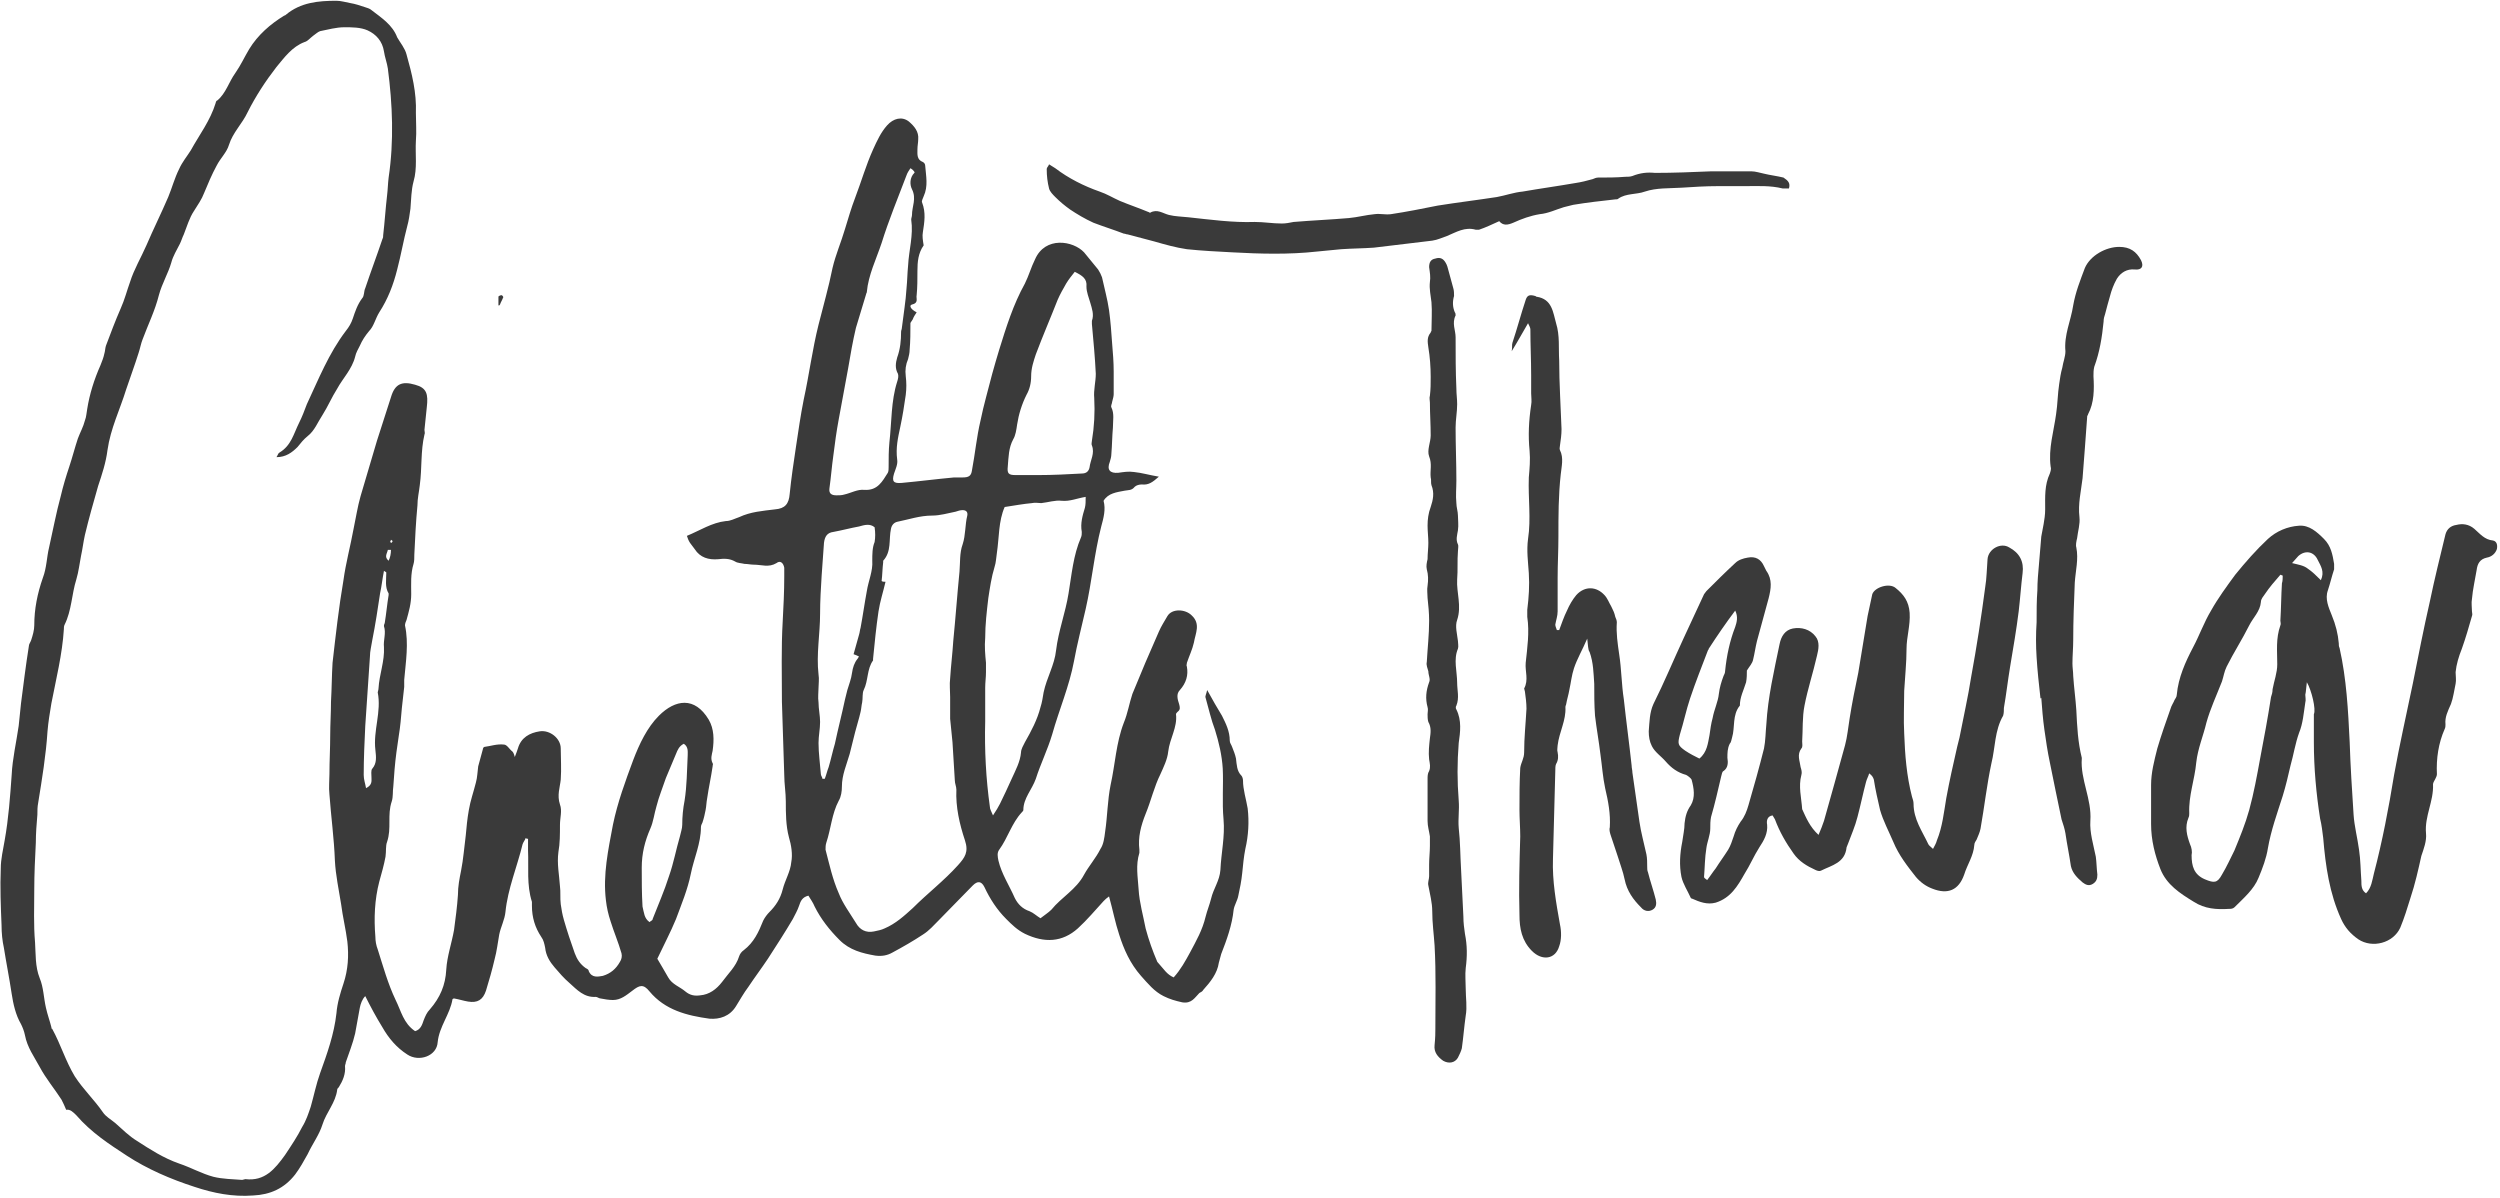 <?xml version="1.0" encoding="utf-8"?>
<!-- Generator: Adobe Illustrator 25.4.1, SVG Export Plug-In . SVG Version: 6.00 Build 0)  -->
<svg version="1.1" id="Lag_1" xmlns="http://www.w3.org/2000/svg" xmlns:xlink="http://www.w3.org/1999/xlink" x="0px" y="0px"
	 viewBox="0 0 321 153.8" style="enable-background:new 0 0 321 153.8;" xml:space="preserve">
<style type="text/css">
	.st0{fill:#3A3A3A;}
</style>
<g>
	<path class="st0" d="M150.7,125.5c0.9-1,1.5-2.1,2.1-3.2c0.8-1.5,1.6-2.9,2-4.6c0.2-0.8,0.5-1.5,0.7-2.3c0.3-1.3,1.1-2.3,1.2-3.7
		c0.1-2.2,0.6-4.3,0.4-6.5c-0.2-2.2,0-4.4-0.1-6.5c-0.1-1.7-0.5-3.4-1-5c-0.5-1.3-0.8-2.7-1.2-4.1c-0.1-0.2,0.1-0.5,0.2-1
		c0.7,1.3,1.3,2.3,1.9,3.3c0.5,1,1,2,1,3.2c0,0.3,0.2,0.5,0.3,0.8c0.2,0.5,0.4,1,0.5,1.5c0.1,0.8,0.1,1.6,0.7,2.2
		c0.1,0.1,0.2,0.4,0.2,0.6c0,1.2,0.4,2.4,0.6,3.6c0.2,1.7,0.1,3.5-0.3,5.2c-0.2,1-0.3,2.1-0.4,3.1c-0.1,1-0.3,2-0.5,2.9
		c-0.1,0.6-0.5,1.2-0.6,1.8c-0.2,2-0.9,3.9-1.6,5.7c-0.1,0.4-0.2,0.7-0.3,1.1c-0.2,1.4-1.1,2.5-2,3.5c-0.1,0.2-0.3,0.3-0.5,0.4
		c-0.6,0.6-1,1.4-2.2,1.2c-0.9-0.2-1.6-0.4-2.4-0.8c-1.2-0.6-2-1.6-2.9-2.6c-1.4-1.6-2.2-3.4-2.8-5.3c-0.5-1.5-0.8-3.1-1.3-4.9
		c-0.3,0.2-0.5,0.4-0.7,0.6c-1.1,1.2-2.1,2.4-3.3,3.5c-2,1.8-4.3,1.9-6.8,0.7c-1-0.5-1.7-1.2-2.4-1.9c-1.2-1.2-2.1-2.6-2.8-4.1
		c-0.4-0.8-0.9-0.8-1.5-0.2c-1.5,1.5-2.9,3-4.4,4.5c-0.6,0.6-1.2,1.3-2,1.8c-1.2,0.8-2.6,1.6-3.9,2.3c-0.7,0.4-1.4,0.5-2.2,0.4
		c-1.7-0.3-3.3-0.7-4.6-2c-1.3-1.3-2.4-2.7-3.2-4.3c-0.2-0.5-0.5-0.9-0.8-1.4c-0.8,0.2-1,0.7-1.2,1.3c-0.2,0.6-0.5,1.1-0.8,1.7
		c-1,1.7-2.1,3.4-3.2,5.1c-0.8,1.2-1.7,2.4-2.5,3.6c-0.6,0.8-1.1,1.7-1.6,2.5c-0.8,1.3-2.1,1.7-3.4,1.6c-2.9-0.4-5.7-1.1-7.7-3.5
		c-0.8-1-1.3-0.8-2.2-0.1c-0.8,0.6-1.5,1.2-2.5,1.2c-0.5,0-1.1-0.1-1.6-0.2c-0.2,0-0.4-0.2-0.6-0.2c-1.5,0.1-2.4-0.9-3.4-1.8
		c-0.7-0.6-1.3-1.3-1.9-2c-0.6-0.7-1.1-1.5-1.2-2.5c-0.1-0.5-0.2-1-0.5-1.4c-0.8-1.2-1.2-2.5-1.2-4c0-0.2,0-0.3,0-0.5
		c-0.7-2.2-0.4-4.4-0.5-6.6c0-0.5,0-1,0-1.5c-0.1,0-0.2,0-0.3-0.1c-0.1,0.3-0.3,0.5-0.4,0.8c-0.7,2.9-1.9,5.7-2.2,8.7
		c-0.1,1-0.6,1.9-0.8,2.9c-0.2,1.1-0.3,2.1-0.6,3.2c-0.3,1.3-0.7,2.7-1.1,4c-0.4,1.2-1.1,1.6-2.3,1.4c-0.6-0.1-1.2-0.3-1.8-0.4
		c-0.1,0-0.2,0.1-0.2,0.1c-0.3,1.9-1.7,3.5-1.9,5.5c-0.1,1.8-2.4,2.6-3.9,1.6c-1.4-0.9-2.4-2.1-3.2-3.5c-0.8-1.3-1.5-2.6-2.2-4
		c-0.4,0.4-0.6,1-0.7,1.5c-0.2,1.1-0.4,2.2-0.6,3.3c-0.3,1.3-0.8,2.5-1.2,3.7c0,0.2-0.1,0.3-0.1,0.5c0.1,1-0.3,1.9-0.8,2.7
		c-0.1,0.1-0.2,0.2-0.2,0.3c-0.2,1.7-1.4,2.9-1.9,4.5c-0.4,1.3-1.3,2.5-1.9,3.8c-0.5,0.9-1,1.8-1.6,2.6c-1.4,1.8-3.2,2.6-5.4,2.7
		c-2.6,0.2-5.1-0.3-7.5-1.1c-3.1-1-6.1-2.3-8.7-4c-2.3-1.5-4.6-3-6.5-5.2c-0.4-0.4-0.8-0.8-1.3-0.7c-0.2-0.5-0.4-0.9-0.6-1.3
		c-0.9-1.4-2-2.7-2.8-4.2c-0.7-1.3-1.6-2.5-1.9-4.1c-0.1-0.5-0.3-1-0.5-1.4c-0.7-1.2-1-2.6-1.2-3.9c-0.3-2-0.7-4-1-5.9
		c-0.2-0.9-0.3-1.9-0.3-2.9c-0.1-2.4-0.2-4.9-0.1-7.3c0-1.2,0.3-2.4,0.5-3.6c0.5-2.8,0.7-5.6,0.9-8.4c0.1-2.1,0.6-4.2,0.9-6.3
		c0.1-1,0.2-1.9,0.3-2.9C3,88,3.3,85.5,3.7,83c0-0.3,0.2-0.5,0.3-0.8c0.2-0.6,0.4-1.3,0.4-1.9c0-2.1,0.4-4.1,1.1-6.1
		C6,72.9,6,71.5,6.3,70.3c0.5-2.2,0.9-4.4,1.5-6.6c0.3-1.3,0.7-2.6,1.1-3.8c0.4-1.2,0.7-2.4,1.1-3.6c0.3-0.8,0.7-1.5,0.9-2.3
		c0.2-0.5,0.2-1,0.3-1.5c0.3-1.9,0.9-3.8,1.7-5.6c0.2-0.5,0.4-1,0.5-1.5c0.1-0.3,0.1-0.7,0.2-1c0.6-1.6,1.2-3.2,1.9-4.8
		c0.5-1.1,0.8-2.3,1.2-3.4c0.5-1.6,1.4-3.1,2.1-4.7c0.9-2.1,1.9-4.1,2.8-6.2c0.5-1.2,0.8-2.4,1.4-3.6c0.4-0.9,1-1.6,1.5-2.4
		c1.1-2,2.5-3.8,3.2-6.1c0-0.1,0.1-0.3,0.2-0.3c1.1-0.9,1.5-2.4,2.3-3.5c0.7-1,1.2-2.1,1.8-3.1c1.1-1.8,2.7-3.2,4.5-4.3
		c0.1,0,0.2-0.1,0.2-0.1c1.9-1.6,4.2-1.8,6.5-1.8c0.6,0,1.2,0.2,1.8,0.3c0.6,0.1,1.2,0.3,1.8,0.5c0.3,0.1,0.7,0.2,0.9,0.4
		c1.3,1,2.7,1.9,3.3,3.5C51.4,5.5,52,6.2,52.2,7c0.7,2.5,1.3,4.9,1.2,7.5c0,1.2,0.1,2.4,0,3.6c-0.1,1.7,0.2,3.5-0.3,5.2
		c-0.3,1.1-0.3,2.3-0.4,3.5c-0.1,0.7-0.2,1.5-0.4,2.2c-0.5,1.9-0.8,3.7-1.3,5.6c-0.5,2-1.2,3.8-2.3,5.5c-0.5,0.8-0.7,1.8-1.3,2.4
		c-0.5,0.6-0.9,1.2-1.2,1.9c-0.2,0.4-0.5,0.9-0.6,1.4c-0.4,1.6-1.6,2.8-2.3,4.1c-0.7,1.1-1.2,2.3-1.9,3.4c-0.6,0.9-1,2-1.9,2.7
		c-0.5,0.4-0.9,0.9-1.3,1.4c-0.7,0.7-1.5,1.3-2.7,1.3c0.2-0.3,0.2-0.5,0.4-0.6c1.5-0.9,1.8-2.4,2.5-3.8c0.4-0.8,0.7-1.6,1-2.4
		c1.5-3.2,2.8-6.5,5-9.4c0.4-0.5,0.7-1,0.9-1.6c0.3-0.9,0.6-1.8,1.2-2.6c0.3-0.3,0.2-0.9,0.4-1.3c0.7-2.1,1.5-4.2,2.2-6.3
		c0.1-0.2,0.1-0.3,0.1-0.5c0.2-1.7,0.3-3.4,0.5-5.1c0.1-0.8,0.1-1.5,0.2-2.3c0.7-4.7,0.5-9.4-0.1-14c-0.1-0.7-0.4-1.5-0.5-2.2
		c-0.2-1.3-1-2.2-2.1-2.7c-0.9-0.4-2-0.4-3-0.4c-1,0-2.1,0.3-3.1,0.5c-0.3,0.1-0.6,0.4-0.9,0.6c-0.4,0.3-0.7,0.7-1.1,0.8
		c-1.6,0.6-2.6,2-3.6,3.2c-1.4,1.8-2.7,3.8-3.7,5.8c-0.7,1.5-1.9,2.6-2.4,4.2c-0.3,1-1.1,1.7-1.6,2.7c-0.6,1.1-1.1,2.3-1.6,3.5
		c-0.3,0.8-0.8,1.5-1.3,2.3c-0.6,0.9-0.9,2-1.3,3c-0.2,0.4-0.3,0.8-0.5,1.2c-0.4,0.8-0.9,1.6-1.1,2.4c-0.4,1.4-1.2,2.7-1.6,4.2
		c-0.5,2-1.4,3.8-2.1,5.7c-0.2,0.5-0.3,1.1-0.5,1.7c-0.5,1.6-1.1,3.2-1.6,4.7c-0.8,2.6-2,5-2.4,7.8c-0.2,1.6-0.7,3.1-1.2,4.6
		c-0.6,2.1-1.2,4.2-1.7,6.3c-0.2,0.9-0.3,1.8-0.5,2.7c-0.2,1-0.3,2-0.6,3c-0.6,1.9-0.6,4-1.5,5.8c-0.1,0.2-0.1,0.4-0.1,0.6
		c-0.2,3.2-1,6.4-1.6,9.5c-0.2,1.2-0.4,2.4-0.5,3.6c-0.2,3.1-0.7,6.1-1.2,9.2c-0.1,0.5-0.1,1-0.1,1.5c-0.1,1.2-0.2,2.4-0.2,3.6
		c-0.1,2-0.2,4-0.2,6c0,2.3-0.1,4.5,0.1,6.8c0.1,1.5,0,3.1,0.6,4.6c0.5,1.2,0.5,2.5,0.8,3.8c0.2,0.9,0.5,1.7,0.7,2.5
		c0,0.1,0,0.2,0.1,0.2c1.1,2,1.7,4.1,2.9,6.1c1.1,1.7,2.5,3,3.6,4.6c0.4,0.6,1,0.9,1.6,1.4c0.9,0.8,1.8,1.7,2.8,2.3
		c1.7,1.1,3.4,2.2,5.4,2.9c1.5,0.5,2.9,1.3,4.4,1.7c1.2,0.3,2.5,0.3,3.7,0.4c0.1,0,0.3-0.1,0.4-0.1c2.5,0.3,3.8-1.3,5.1-3.1
		c0.8-1.2,1.6-2.4,2.2-3.6c0.5-0.8,0.8-1.7,1.1-2.6c0.4-1.4,0.7-2.9,1.2-4.3c0.9-2.5,1.8-5,2.1-7.7c0.1-1.3,0.5-2.6,0.9-3.8
		c0.6-1.8,0.7-3.6,0.5-5.4c-0.2-1.6-0.6-3.2-0.8-4.8c-0.3-1.9-0.7-3.7-0.8-5.6c-0.1-2.8-0.5-5.7-0.7-8.5c-0.1-0.9,0-1.8,0-2.6
		c0-1.7,0.1-3.3,0.1-5c0-1.4,0.1-2.8,0.1-4.3c0.1-1.7,0.1-3.4,0.2-5c0.4-3.5,0.8-7.1,1.4-10.6c0.3-2.2,0.9-4.4,1.3-6.6
		c0.3-1.4,0.5-2.8,0.9-4.2c0.7-2.4,1.4-4.7,2.1-7.1c0.6-1.9,1.2-3.7,1.8-5.6c0.5-1.7,1.4-2.1,3.1-1.6c1.5,0.4,1.7,1.2,1.5,2.9
		c-0.1,1-0.2,2-0.3,2.9c0,0.2,0.1,0.4,0,0.6c-0.5,2.1-0.3,4.3-0.6,6.5c-0.1,0.9-0.3,1.7-0.3,2.6c-0.2,2.1-0.3,4.2-0.4,6.3
		c0,0.4,0,0.9-0.1,1.2c-0.4,1.3-0.3,2.6-0.3,3.9c0,1.2-0.3,2.2-0.6,3.3c-0.1,0.2-0.2,0.5-0.2,0.7c0.5,2.3,0.1,4.7-0.1,7
		c0,0.3,0,0.6,0,0.9c-0.1,0.9-0.2,1.8-0.3,2.7c-0.1,1.2-0.2,2.4-0.4,3.6c-0.1,0.7-0.2,1.4-0.3,2.1c-0.2,1.5-0.3,2.9-0.4,4.4
		c-0.1,0.6,0,1.3-0.2,1.9c-0.3,0.9-0.3,1.7-0.3,2.6c0,0.9,0,1.7-0.3,2.6c-0.2,0.5-0.1,1.2-0.2,1.9c-0.2,1.1-0.5,2.1-0.8,3.2
		c-0.6,2.3-0.7,4.7-0.5,7.1c0,0.5,0.1,1.1,0.3,1.6c0.7,2.2,1.3,4.4,2.3,6.5c0.7,1.4,1,3,2.5,4c0.7-0.2,0.9-0.8,1.1-1.4
		c0.2-0.5,0.4-1,0.8-1.4c1.3-1.5,2-3.1,2.1-5.1c0.1-1.7,0.7-3.4,1-5.1c0.2-1.5,0.4-3,0.5-4.5c0-1.1,0.2-2.1,0.4-3.1
		c0.3-1.5,0.4-3,0.6-4.5c0.1-1.1,0.2-2.2,0.4-3.3c0.2-1.2,0.6-2.3,0.9-3.5c0.2-0.7,0.2-1.4,0.3-2.1c0.2-0.7,0.4-1.5,0.6-2.2
		c0-0.1,0.1-0.3,0.2-0.3c0.8-0.1,1.6-0.4,2.5-0.3c0.4,0,0.7,0.6,1.1,0.9c0.1,0.1,0.2,0.3,0.3,0.7c0.2-0.5,0.3-0.8,0.4-1.1
		c0.4-1.4,1.5-2,2.8-2.2c1.3-0.2,2.7,0.9,2.7,2.2c0,1.3,0.1,2.6,0,4c-0.1,1-0.5,2-0.1,3.2c0.3,0.8,0,1.7,0,2.6c0,1.2,0,2.4-0.2,3.5
		c-0.2,1.5,0.1,2.9,0.2,4.4c0.1,0.7,0,1.5,0.1,2.3c0.1,0.7,0.2,1.3,0.4,2c0.4,1.4,0.9,2.9,1.4,4.3c0.3,0.8,0.7,1.4,1.4,1.9
		c0.2,0.1,0.4,0.2,0.4,0.4c0.4,0.9,1.2,0.7,1.8,0.6c1-0.3,1.7-0.9,2.2-1.8c0.2-0.3,0.3-0.7,0.2-1.1c-0.4-1.4-1-2.8-1.4-4.1
		c-0.3-0.9-0.5-1.8-0.6-2.7c-0.4-3.3,0.3-6.5,0.9-9.7c0.6-2.9,1.6-5.6,2.6-8.3c0.8-2.1,1.8-4.2,3.3-5.7c2.1-2.1,4.6-2.5,6.4,0.5
		c0.7,1.2,0.7,2.6,0.5,4c-0.1,0.5-0.3,1,0,1.6c0.1,0.1,0,0.2,0,0.4c-0.2,1.4-0.5,2.7-0.7,4.1c-0.1,0.5-0.1,1-0.2,1.5
		c-0.1,0.5-0.2,1-0.4,1.6c-0.1,0.2-0.2,0.4-0.2,0.6c0,2.1-0.9,4-1.3,6c-0.4,2-1.2,3.9-1.9,5.8c-0.7,1.7-1.6,3.4-2.4,5.1
		c0.4,0.7,0.9,1.5,1.4,2.4c0.5,0.9,1.5,1.2,2.2,1.8c0.6,0.5,1.2,0.6,1.9,0.5c1.2-0.1,2.1-0.8,2.8-1.7c0.8-1.1,1.8-2,2.2-3.3
		c0.1-0.3,0.3-0.6,0.6-0.8c1.3-1,1.9-2.3,2.5-3.8c0.2-0.4,0.5-0.8,0.8-1.1c0.8-0.8,1.4-1.7,1.7-2.9c0.3-1.2,1-2.3,1.1-3.5
		c0.2-1,0-2.2-0.3-3.2c-0.4-1.5-0.4-3.1-0.4-4.6c0-1.1-0.2-2.3-0.2-3.4c-0.1-3.1-0.2-6.3-0.3-9.4c0-3.4-0.1-6.9,0.1-10.3
		c0.1-1.9,0.2-3.8,0.2-5.8c0-0.4,0-0.8,0-1.1c-0.1-0.6-0.5-1-1-0.6c-1,0.6-1.9,0.2-2.9,0.2c-0.4,0-0.8-0.1-1.2-0.1
		c-0.4-0.1-0.9-0.1-1.2-0.3c-0.7-0.4-1.4-0.4-2.2-0.3c-1.2,0.1-2.3-0.2-3-1.3c-0.2-0.3-0.4-0.5-0.6-0.8c-0.2-0.3-0.3-0.6-0.4-0.9
		c1.7-0.7,3.2-1.7,5-1.9c0.6,0,1.1-0.3,1.7-0.5c1.5-0.7,3-0.8,4.6-1c1.3-0.1,1.8-0.7,1.9-2c0.2-2,0.5-4,0.8-6c0.3-2,0.6-4.1,1-6.1
		c0.7-3.2,1.1-6.4,1.9-9.6c0.6-2.4,1.3-4.8,1.8-7.3c0.4-1.7,1.1-3.3,1.6-5c0.4-1.3,0.8-2.7,1.3-4c0.8-2.1,1.4-4.2,2.3-6.2
		c0.5-1.1,1-2.2,1.8-3.1c0.8-0.9,1.9-1.2,2.8-0.5c0.7,0.6,1.3,1.3,1.2,2.3c0,0.4-0.1,0.8-0.1,1.3c0,0.6-0.1,1.3,0.7,1.6
		c0.2,0.1,0.3,0.3,0.3,0.5c0.1,1.3,0.4,2.6-0.2,3.9c-0.1,0.3-0.3,0.6-0.2,0.8c0.5,1.3,0.3,2.5,0.1,3.8c-0.1,0.5,0,1.1,0.1,1.7
		c-0.7,1-0.8,2.1-0.8,3.3c0,1,0,2.1-0.1,3.1c-0.1,0.4,0.3,1-0.6,1.2c-0.4,0.1-0.2,0.6,0.6,1c-0.2,0.3-0.4,0.6-0.5,0.9
		c-0.1,0.2-0.3,0.4-0.3,0.5c0,1.1,0,2.3-0.1,3.4c0,0.4-0.1,0.8-0.2,1.2c-0.3,0.7-0.4,1.4-0.3,2.2c0.1,0.8,0.1,1.6,0,2.4
		c-0.2,1.4-0.4,2.7-0.7,4.1c-0.3,1.4-0.6,2.7-0.4,4.2c0.1,0.6-0.2,1.2-0.4,1.8c-0.3,1-0.1,1.3,1,1.2c2.2-0.2,4.5-0.5,6.7-0.7
		c0.4,0,0.7,0,1.1,0c0.8,0,1.1-0.2,1.2-0.9c0.4-2.1,0.6-4.3,1.1-6.4c0.4-2,1-4,1.5-6c0.3-1.1,0.6-2.1,0.9-3.1
		c0.9-2.9,1.8-5.8,3.3-8.5c0.5-1,0.8-2.1,1.3-3.1c1.3-3,4.9-2.4,6.3-0.9c0.6,0.7,1.2,1.5,1.8,2.2c0.2,0.3,0.4,0.7,0.5,1
		c0.3,1.4,0.7,2.8,0.9,4.2c0.2,1.4,0.3,2.9,0.4,4.3c0.1,1.2,0.2,2.4,0.2,3.6c0,1,0,1.9,0,2.9c0,0.3-0.1,0.6-0.2,1
		c0,0.2-0.2,0.5-0.1,0.7c0.4,0.8,0.2,1.7,0.2,2.6c-0.1,1.1-0.1,2.2-0.2,3.4c0,0.3-0.1,0.7-0.2,1c-0.4,1,0,1.5,1.1,1.4
		c0.7-0.1,1.3-0.2,2-0.1c1,0.1,2,0.4,3.2,0.6c-0.8,0.7-1.3,1.1-2.2,1c-0.3,0-0.7,0.1-0.9,0.3c-0.4,0.5-0.8,0.4-1.3,0.5
		c-1,0.2-2.1,0.3-2.7,1.3c0.3,1.1,0,2.2-0.3,3.3c-0.9,3.5-1.2,7.1-2,10.6c-0.5,2.2-1.1,4.5-1.5,6.7c-0.6,3.2-1.9,6.2-2.8,9.4
		c-0.6,2-1.5,3.8-2.1,5.7c-0.5,1.4-1.6,2.5-1.6,4c0,0.1-0.1,0.2-0.2,0.3c-1.3,1.4-1.8,3.3-2.9,4.8c-0.3,0.4-0.2,0.9-0.1,1.4
		c0.4,1.7,1.4,3.2,2.1,4.8c0.4,0.8,1,1.4,1.9,1.7c0.5,0.2,0.9,0.6,1.4,0.9c0.5-0.4,1-0.7,1.4-1.1c1.3-1.6,3.2-2.6,4.2-4.5
		c0.6-1.1,1.5-2.1,2.1-3.3c0.4-0.6,0.5-1.4,0.6-2.2c0.3-2,0.3-4,0.7-6c0.6-2.7,0.7-5.4,1.7-8c0.5-1.2,0.7-2.5,1.1-3.7
		c1.1-2.7,2.2-5.3,3.4-8c0.3-0.7,0.7-1.3,1.1-2c0.6-1,2.3-0.9,3.1-0.1c1.2,1.1,0.5,2.3,0.3,3.5c-0.2,0.9-0.6,1.7-0.9,2.6
		c0,0.2-0.1,0.3,0,0.5c0.2,1.1-0.1,2.1-0.9,3c-0.5,0.5-0.3,1.2-0.1,1.8c0.1,0.4,0.2,0.7-0.2,1c-0.1,0.1-0.2,0.2-0.2,0.3
		c0.2,1.7-0.8,3.1-1,4.8c-0.1,1-0.6,2-1,2.9c-0.8,1.6-1.2,3.4-1.9,5.1c-0.6,1.5-1,3-0.8,4.6c0,0.1,0,0.3,0,0.4
		c-0.5,1.6-0.2,3.1-0.1,4.7c0.1,1.7,0.6,3.4,0.9,5c0.4,1.5,0.9,2.9,1.5,4.3C149.5,124.5,149.8,125.1,150.7,125.5z M113.7,74.7
		c-0.3,1.3-0.7,2.5-0.9,3.8c-0.3,2-0.5,4.1-0.7,6.1c0,0.1,0,0.2,0,0.2c-0.8,1.1-0.6,2.6-1.2,3.8c-0.2,0.4-0.1,1.1-0.2,1.6
		c-0.1,0.4-0.1,0.8-0.2,1.2c-0.2,0.9-0.5,1.8-0.7,2.6c-0.2,0.9-0.5,1.9-0.7,2.8c-0.4,1.4-1,2.7-1,4.2c0,0.6-0.1,1.3-0.4,1.8
		c-0.9,1.7-1,3.6-1.6,5.4c-0.1,0.3-0.1,0.6-0.1,0.9c0.5,1.9,0.9,3.8,1.7,5.6c0.5,1.3,1.4,2.5,2.2,3.8c0.5,0.9,1.3,1.3,2.3,1.1
		c0.5-0.1,1-0.2,1.4-0.4c1.4-0.6,2.5-1.6,3.6-2.6c1.9-1.9,4-3.5,5.8-5.5c0.9-1,1.4-1.7,0.9-3.2c-0.7-2.1-1.2-4.3-1.1-6.5
		c0-0.4-0.2-0.8-0.2-1.2c-0.1-1.6-0.2-3.3-0.3-4.9c-0.1-1-0.2-2-0.3-3c0-0.3,0-0.6,0-0.9c0-0.6,0-1.3,0-1.9c0-0.8-0.1-1.6,0-2.4
		c0.1-1.6,0.3-3.2,0.4-4.8c0.3-3,0.5-5.9,0.8-8.9c0.1-1.2,0-2.4,0.4-3.5c0.4-1.2,0.3-2.5,0.6-3.7c0.1-0.5-0.2-0.7-0.6-0.7
		c-0.3,0-0.6,0.1-0.9,0.2c-1,0.2-2,0.5-3,0.5c-1.6,0-3,0.5-4.5,0.8c-0.4,0.1-0.7,0.4-0.8,0.9c-0.3,1.4,0.1,2.9-1,4.1
		c0,0.1,0,0.2,0,0.2c-0.1,0.8-0.1,1.6-0.2,2.4C113.3,74.7,113.5,74.7,113.7,74.7z M129,65.1c-0.8,1.8-0.7,3.9-1,5.9
		c-0.1,0.6-0.1,1.2-0.3,1.8c-0.4,1.3-0.6,2.7-0.8,4c-0.2,1.7-0.4,3.4-0.4,5.1c-0.1,1.1,0,2.2,0.1,3.2c0,0.4,0,0.8,0,1.2
		c0,0.7-0.1,1.3-0.1,2c0,1.4,0,2.9,0,4.3c-0.1,3.7,0.1,7.4,0.6,11c0,0.3,0.2,0.6,0.4,1.1c0.4-0.6,0.7-1.1,0.9-1.5
		c0.5-1,1-2.1,1.5-3.2c0.5-1.1,1.1-2.2,1.2-3.4c0-0.4,0.3-0.9,0.5-1.3c0.8-1.4,1.6-2.9,2-4.5c0.2-0.6,0.3-1.3,0.4-1.9
		c0.4-1.9,1.4-3.5,1.6-5.4c0.3-2.5,1.2-4.8,1.6-7.3c0.4-2.4,0.6-4.9,1.6-7.2c0.1-0.2,0.1-0.5,0.1-0.7c-0.2-1.1,0.1-2.1,0.4-3.1
		c0.1-0.4,0.1-0.8,0.1-1.4c-1.2,0.2-2,0.6-3.1,0.5c-0.8-0.1-1.7,0.2-2.6,0.3c-0.4,0-0.8-0.1-1.2,0C131.4,64.7,130.3,64.9,129,65.1z
		 M116.9,21.6c-0.2,0.3-0.4,0.6-0.5,0.9c-1.1,2.9-2.3,5.8-3.2,8.7c-0.7,2.1-1.7,4.1-1.9,6.3c0,0.1-0.1,0.2-0.1,0.3
		c-0.4,1.4-0.9,2.9-1.3,4.3c-0.4,1.7-0.7,3.4-1,5.2c-0.4,2.2-0.8,4.4-1.2,6.5c-0.3,1.6-0.5,3.1-0.7,4.7c-0.2,1.4-0.3,2.8-0.5,4.2
		c-0.1,0.7,0.3,0.9,0.9,0.9c0.3,0,0.7,0,1-0.1c0.9-0.2,1.7-0.7,2.6-0.6c1.7,0.1,2.3-1.1,3-2.2c0.1-0.2,0.1-0.5,0.1-0.7
		c0-1.1,0-2.2,0.1-3.2c0.3-2.6,0.2-5.3,1-7.8c0.1-0.3,0.2-0.7,0.1-1c-0.4-0.7-0.3-1.4-0.1-2.1c0.4-1.1,0.5-2.2,0.5-3.3
		c0-0.2,0.1-0.3,0.1-0.5c0.2-1.7,0.5-3.4,0.6-5.1c0.1-1,0.1-1.9,0.2-2.9c0.1-2,0.7-3.9,0.4-5.9c0-0.2,0.1-0.4,0.1-0.6
		c0-1.1,0.6-2.1,0-3.3c-0.3-0.6-0.3-1.5,0.3-2.1C117.5,22.2,117.4,21.9,116.9,21.6z M138,34.9c-0.4,0.5-0.8,1-1.1,1.5
		c-0.4,0.7-0.8,1.4-1.1,2.1c-0.9,2.3-1.9,4.6-2.8,7c-0.3,0.9-0.6,1.8-0.6,2.8c0,0.9-0.2,1.7-0.6,2.4c-0.6,1.2-1,2.5-1.2,3.8
		c-0.1,0.7-0.2,1.4-0.5,1.9c-0.6,1.1-0.6,2.3-0.7,3.5c-0.1,0.9,0.1,1.1,1,1.1c1,0,1.9,0,2.9,0c1.9,0,3.8-0.1,5.6-0.2
		c0.6,0,0.9-0.3,1-0.8c0.1-0.9,0.7-1.8,0.3-2.8c-0.1-0.2,0-0.4,0-0.6c0.3-1.8,0.4-3.6,0.3-5.5c-0.1-1,0.2-2.1,0.2-3.1
		c-0.1-2.1-0.3-4.2-0.5-6.4c0-0.1,0-0.3,0-0.4c0.3-0.8,0-1.6-0.2-2.3c-0.2-0.7-0.5-1.4-0.5-2.1C139.6,35.8,139,35.4,138,34.9z
		 M112.3,67.7c-0.6-0.5-1.3-0.3-2-0.1c-1.1,0.2-2.2,0.5-3.3,0.7c-0.8,0.1-1.1,0.6-1.2,1.4c-0.1,1.4-0.2,2.8-0.3,4.2
		c-0.1,1.6-0.2,3.3-0.2,4.9c0,2.6-0.5,5.2-0.2,7.8c0.1,0.6,0,1.2,0,1.7c0,0.6-0.1,1.2,0,1.9c0,0.8,0.2,1.7,0.2,2.5
		c0,0.9-0.2,1.8-0.2,2.7c0,1.3,0.2,2.7,0.3,4c0,0.2,0.2,0.4,0.2,0.6c0.1,0,0.2,0,0.3,0c0.2-0.5,0.3-1,0.5-1.5c0.3-1,0.5-2,0.8-3
		c0.4-1.9,0.9-3.8,1.3-5.7c0.1-0.4,0.2-0.8,0.3-1.2c0.2-0.7,0.5-1.4,0.6-2.2c0.1-0.7,0.3-1.3,0.7-1.8c0.1-0.1,0.1-0.2,0.2-0.3
		c-0.2-0.1-0.4-0.2-0.7-0.3c0.2-0.8,0.5-1.7,0.7-2.5c0.1-0.3,0.1-0.6,0.2-0.9c0.3-1.6,0.5-3.1,0.8-4.7c0.2-1.3,0.8-2.6,0.7-3.9
		c0-0.8,0-1.7,0.3-2.4C112.4,69,112.4,68.4,112.3,67.7z M83.4,118.4c0.2-0.2,0.4-0.2,0.4-0.4c0.7-1.8,1.5-3.6,2.1-5.5
		c0.6-1.7,0.9-3.4,1.4-5.1c0.1-0.5,0.3-1,0.3-1.5c0-1,0.1-2.1,0.3-3.1c0.3-1.9,0.3-3.8,0.4-5.8c0-0.5,0.1-1.1-0.5-1.5
		c-0.6,0.3-0.8,0.8-1,1.3c-0.4,1-0.9,2.1-1.3,3.1c-0.4,1.2-0.9,2.4-1.2,3.6c-0.3,1-0.4,2-0.8,2.9c-0.7,1.6-1.1,3.2-1.1,5
		c0,1.7,0,3.3,0.1,5C82.7,117.2,82.7,117.9,83.4,118.4z M47,101.2c0.8-0.4,0.7-0.9,0.7-1.3c0-0.4-0.1-1,0.1-1.2
		c0.6-0.7,0.5-1.5,0.4-2.4c-0.3-2.5,0.8-4.9,0.3-7.4c0-0.1,0.1-0.3,0.1-0.5c0.1-1.8,0.8-3.5,0.7-5.3c-0.1-0.9,0.3-1.8,0-2.7
		c0-0.1,0-0.2,0.1-0.4c0.2-1.2,0.3-2.4,0.5-3.6c0-0.1,0-0.2,0-0.2c-0.5-0.8-0.3-1.8-0.3-2.7c0,0-0.1-0.1-0.3-0.2
		c-0.2,1-0.3,2-0.5,2.9c-0.3,2-0.6,4-1,6c-0.1,0.7-0.3,1.4-0.3,2.1c-0.2,3-0.4,5.9-0.6,8.9c-0.1,2.1-0.2,4.2-0.2,6.3
		C46.7,100.1,46.9,100.6,47,101.2z M50.2,70.6c-0.1,0-0.3,0-0.4,0c-0.1,0.5-0.5,0.9,0.1,1.4C50.1,71.6,50.2,71.1,50.2,70.6z
		 M50.2,69.3c0,0.1-0.1,0.2-0.1,0.3c0,0,0.1,0.1,0.2,0.1c0-0.1,0.1-0.1,0.1-0.2C50.4,69.4,50.3,69.4,50.2,69.3z"/>
	<path class="st0" d="M233.5,107.2c0.3-0.7,0.5-1.2,0.7-1.8c0.9-3.2,1.8-6.4,2.7-9.7c0.3-1.1,0.4-2.3,0.6-3.5
		c0.3-1.9,0.7-3.9,1.1-5.8c0.4-2.4,0.8-4.9,1.2-7.3c0.2-0.9,0.4-1.9,0.6-2.8c0.3-0.9,2.2-1.5,3-0.8c1,0.8,1.7,1.7,1.8,3.2
		c0.1,1.6-0.4,3.1-0.4,4.6c0,1.8-0.2,3.6-0.3,5.4c0,1.8-0.1,3.7,0,5.5c0.1,2.7,0.3,5.4,1,8.1c0.1,0.3,0.2,0.6,0.2,0.9
		c0,2,1.1,3.5,1.9,5.2c0.1,0.2,0.3,0.3,0.6,0.6c0.2-0.4,0.4-0.7,0.5-1.1c0.7-1.7,0.9-3.6,1.2-5.4c0.4-2.2,0.9-4.4,1.4-6.6
		c0.1-0.4,0.2-0.8,0.3-1.2c0.5-2.6,1.1-5.2,1.5-7.8c0.7-3.8,1.3-7.7,1.8-11.5c0.2-1.2,0.2-2.4,0.3-3.6c0.1-1.3,1.7-2.2,2.8-1.5
		c1.3,0.7,1.9,1.8,1.7,3.3c-0.2,1.6-0.3,3.2-0.5,4.9c-0.3,2.4-0.7,4.7-1.1,7.1c-0.3,1.8-0.5,3.6-0.8,5.3c0,0.3,0,0.7-0.1,1
		c-1.1,1.9-1,4.1-1.5,6.1c-0.6,2.8-0.9,5.6-1.4,8.4c-0.1,0.5-0.3,0.9-0.5,1.4c-0.1,0.2-0.3,0.4-0.3,0.7c-0.1,1.4-0.9,2.5-1.3,3.8
		c-0.7,2-2.1,2.6-4.1,1.8c-0.8-0.3-1.5-0.8-2.1-1.5c-1.1-1.4-2.2-2.8-2.9-4.5c-0.6-1.4-1.3-2.7-1.7-4.1c-0.3-1.3-0.6-2.6-0.8-3.9
		c-0.1-0.3-0.2-0.5-0.6-0.8c-0.1,0.4-0.3,0.7-0.4,1.1c-0.4,1.5-0.7,3-1.1,4.5c-0.3,1.2-0.8,2.3-1.2,3.4c-0.1,0.2-0.1,0.3-0.2,0.5
		c-0.2,2-1.9,2.3-3.3,3c-0.2,0.1-0.5,0-0.7-0.1c-1.1-0.5-2.1-1.1-2.8-2.1c-1-1.4-1.8-2.8-2.4-4.4c-0.1-0.2-0.2-0.3-0.3-0.5
		c-0.7,0.1-0.8,0.7-0.7,1.2c0.1,1.1-0.4,2-1,2.9c-0.7,1.1-1.2,2.3-1.9,3.4c-0.9,1.6-1.8,3.1-3.7,3.7c-1.1,0.3-2.1-0.1-3-0.5
		c-0.1,0-0.2-0.1-0.2-0.1c-0.4-0.9-1-1.8-1.2-2.7c-0.3-1.5-0.2-3,0.1-4.5c0.1-0.8,0.3-1.6,0.3-2.4c0.1-0.9,0.3-1.6,0.8-2.3
		c0.6-1,0.4-2.2,0.1-3.3c-0.1-0.2-0.5-0.5-0.7-0.6c-1.1-0.3-1.9-0.9-2.6-1.7c-0.6-0.7-1.4-1.2-1.8-2c-0.3-0.6-0.4-1.2-0.4-1.9
		c0.1-1.2,0.1-2.4,0.6-3.5c1.4-2.8,2.6-5.7,3.9-8.5c0.9-1.9,1.7-3.7,2.6-5.6c0.1-0.1,0.2-0.3,0.3-0.4c1.2-1.2,2.4-2.4,3.7-3.6
		c0.4-0.4,1-0.6,1.6-0.7c1-0.2,1.7,0.2,2.1,1.1c0.1,0.2,0.2,0.4,0.3,0.6c0.8,1.1,0.6,2.3,0.3,3.5c-0.5,1.8-1,3.7-1.5,5.5
		c-0.2,0.8-0.3,1.6-0.5,2.4c-0.1,0.5-0.5,0.9-0.8,1.4c0,0.4,0,1-0.1,1.5c-0.3,1-0.8,1.9-0.8,3c-1,1.2-0.6,2.8-1,4.1
		c-0.1,0.3-0.1,0.6-0.3,0.8c-0.3,0.6-0.3,1.2-0.3,1.8c0.1,0.6,0.1,1.3-0.5,1.7c-0.2,0.1-0.2,0.4-0.3,0.7c-0.4,1.7-0.8,3.5-1.3,5.2
		c-0.1,0.5-0.1,1-0.1,1.5c0,0.8-0.4,1.7-0.5,2.5c-0.2,1.2-0.2,2.5-0.3,3.7c0,0.1,0.1,0.2,0.4,0.4c0.4-0.5,0.7-1,1.1-1.5
		c0.5-0.8,1.1-1.6,1.6-2.4c0.3-0.5,0.5-1.1,0.7-1.7c0.2-0.7,0.5-1.3,0.9-1.9c0.5-0.6,0.8-1.4,1-2.1c0.7-2.4,1.4-4.9,2-7.3
		c0.2-1,0.2-2.1,0.3-3.1c0.2-3.5,1-6.9,1.7-10.3c0.2-1,0.7-1.8,1.7-2c1.1-0.2,2.2,0.1,2.9,1c0.6,0.7,0.4,1.7,0.2,2.5
		c-0.5,2.2-1.2,4.3-1.6,6.4c-0.3,1.5-0.2,3.1-0.3,4.6c0,0.3,0.1,0.7-0.1,0.9c-0.6,0.8-0.2,1.6-0.1,2.4c0.1,0.3,0.2,0.7,0.1,1
		c-0.4,1.5,0,2.9,0.1,4.4C231.9,105,232.4,106.2,233.5,107.2z M218.2,97.4c1-0.8,1.1-2,1.3-3c0.1-0.7,0.2-1.5,0.4-2.2
		c0.2-1.1,0.7-2.1,0.8-3.1c0.1-0.8,0.3-1.5,0.6-2.3c0.1-0.2,0.2-0.4,0.2-0.6c0.2-2,0.6-3.9,1.3-5.7c0.2-0.6,0.4-1.3,0-2.1
		c-1.2,1.6-2.3,3.2-3.4,4.9c0,0.1-0.1,0.2-0.1,0.2c-0.8,2.1-1.6,4.1-2.3,6.2c-0.5,1.5-0.8,3-1.3,4.6c-0.3,1.2-0.3,1.4,0.7,2.1
		C217,96.8,217.6,97.1,218.2,97.4z"/>
	<path class="st0" d="M296.2,87.6c-0.1,0.7-0.1,1.2-0.2,1.6c0,0.3,0.1,0.7,0,1c-0.2,1.3-0.3,2.7-0.8,3.9c-0.5,1.4-0.7,2.8-1.1,4.2
		c-0.3,1.3-0.6,2.6-1,3.9c-0.7,2.2-1.5,4.4-1.9,6.7c-0.2,1.3-0.7,2.6-1.2,3.8c-0.6,1.5-1.9,2.6-3.1,3.8c-0.2,0.2-0.5,0.2-0.7,0.2
		c-1.6,0.1-3.1,0-4.5-0.9c-1.8-1.1-3.5-2.2-4.3-4.2c-0.7-1.8-1.2-3.7-1.2-5.8c0-1.7,0-3.4,0-5c0-1.6,0.4-3.1,0.8-4.7
		c0.5-1.7,1.1-3.4,1.7-5.1c0.1-0.4,0.4-0.8,0.5-1.1c0.1-0.2,0.3-0.4,0.3-0.7c0.2-2.2,1.1-4.2,2.1-6.1c0.8-1.5,1.4-3.2,2.3-4.7
		c0.9-1.6,2-3.1,3.1-4.6c1.3-1.6,2.7-3.2,4.2-4.6c1.1-1,2.5-1.6,4-1.7c1.3-0.1,2.3,0.8,3.2,1.7c0.9,0.9,1.1,2,1.3,3.2
		c0,0.2,0,0.5,0,0.7c-0.3,0.9-0.5,1.8-0.8,2.7c-0.4,1.1,0.1,2.2,0.5,3.2c0.5,1.2,0.8,2.4,0.9,3.6c0,0.2,0,0.4,0.1,0.6
		c0.9,4,1.1,8,1.3,12.1c0.1,3.1,0.3,6.2,0.5,9.3c0.1,1.5,0.5,3,0.7,4.5c0.2,1.3,0.2,2.7,0.3,4c0,0.6,0,1.2,0.6,1.6
		c0.7-0.7,0.8-1.7,1-2.5c1.1-4.2,1.9-8.4,2.6-12.7c0.7-3.9,1.6-7.8,2.4-11.7c0.7-3.5,1.4-7.1,2.2-10.6c0.6-2.9,1.3-5.7,2-8.6
		c0.2-0.7,0.7-1.1,1.4-1.2c0.8-0.2,1.6-0.1,2.3,0.5c0.7,0.6,1.3,1.4,2.4,1.5c0.5,0.1,0.6,0.6,0.5,1.1c-0.2,0.6-0.7,1-1.3,1.1
		c-0.9,0.2-1.2,0.8-1.3,1.6c-0.2,1.2-0.5,2.5-0.6,3.7c-0.1,0.5,0,1.1,0,1.6c0,0.2,0.1,0.4,0,0.6c-0.4,1.4-0.8,2.8-1.3,4.2
		c-0.4,1-0.7,2-0.8,3c0,0.5,0.1,1,0,1.5c-0.2,0.9-0.3,1.8-0.6,2.6c-0.4,0.9-0.8,1.7-0.7,2.6c0,0.2,0,0.4-0.1,0.6
		c-0.8,1.8-1.1,3.8-1,5.8c0,0.2-0.1,0.4-0.2,0.6c-0.1,0.2-0.3,0.5-0.3,0.7c0.1,2.2-1.1,4.1-0.9,6.3c0.1,1-0.3,2-0.6,2.9
		c-0.4,1.8-0.8,3.6-1.4,5.4c-0.4,1.3-0.8,2.6-1.3,3.8c-0.9,2-3.6,2.7-5.4,1.5c-1-0.7-1.7-1.5-2.2-2.6c-1.5-3.3-2-6.8-2.3-10.4
		c-0.1-0.8-0.2-1.7-0.4-2.5c-0.5-3.2-0.8-6.5-0.8-9.8c0-1.2,0-2.4,0-3.6C297.4,91.1,296.8,88.6,296.2,87.6z M293.1,73.9
		c-0.1,0-0.2-0.1-0.3-0.1c-0.7,0.8-1.4,1.6-2,2.5c-0.2,0.3-0.5,0.6-0.5,1c-0.1,1.2-1,2-1.5,3c-0.9,1.8-2,3.5-2.9,5.3
		c-0.3,0.6-0.4,1.3-0.6,1.9c-0.7,1.8-1.5,3.5-2,5.3c-0.4,1.7-1.1,3.3-1.3,5.1c-0.2,2.2-1,4.3-0.9,6.5c0,0.2,0,0.4-0.1,0.6
		c-0.5,1.2-0.2,2.3,0.2,3.4c0.2,0.4,0.3,1,0.2,1.4c0,1.4,0.3,2.5,1.7,3.1c1.2,0.5,1.6,0.5,2.2-0.6c0.6-1,1.1-2.1,1.6-3.1
		c0.7-1.7,1.4-3.4,1.9-5.2c0.6-2.2,1-4.4,1.4-6.6c0.5-2.6,1-5.3,1.4-7.9c0.1-0.3,0.2-0.6,0.2-1c0.2-1.1,0.6-2.1,0.6-3.2
		c0-1.7-0.2-3.3,0.4-5c0.1-0.2,0-0.4,0-0.6c0.1-1.6,0.1-3.2,0.2-4.8C293.1,74.6,293.1,74.2,293.1,73.9z M298,74.5
		c0.5-1.1,0-1.8-0.4-2.6c-0.5-1.1-1.6-1.3-2.5-0.5c-0.3,0.3-0.5,0.6-0.8,0.9c0.8,0.2,1.5,0.3,2,0.7C296.9,73.4,297.4,73.9,298,74.5z
		"/>
	<path class="st0" d="M203.8,82c-0.6,1.4-1.3,2.6-1.7,3.8c-0.3,0.9-0.4,1.9-0.6,2.8c-0.1,0.6-0.3,1.2-0.4,1.8c0,0.1-0.1,0.2-0.1,0.4
		c0.1,1.7-0.8,3.2-1,4.9c0,0.3-0.1,0.6,0,0.9c0.1,0.5,0.1,1-0.2,1.5c-0.1,0.2-0.1,0.6-0.1,0.9c-0.1,3.8-0.2,7.5-0.3,11.3
		c-0.1,2.8,0.4,5.6,0.9,8.4c0.2,0.9,0.2,2-0.1,2.8c-0.5,1.7-2.2,1.9-3.5,0.6c-1.3-1.3-1.6-2.9-1.6-4.6c-0.1-3.4,0-6.7,0.1-10.1
		c0-1.1-0.1-2.3-0.1-3.4c0-1.8,0-3.6,0.1-5.4c0.1-0.7,0.5-1.2,0.5-2c0-1.9,0.2-3.7,0.3-5.6c0-0.7-0.1-1.5-0.2-2.2
		c0-0.1-0.1-0.3-0.1-0.4c0.6-1.1,0.1-2.2,0.2-3.3c0.2-1.9,0.5-3.9,0.2-5.9c0-0.3,0-0.6,0-0.9c0.2-1.6,0.3-3.1,0.2-4.7
		c-0.1-1.5-0.3-2.9-0.1-4.4c0.4-2.6,0-5.2,0.1-7.9c0.1-1.1,0.2-2.3,0.1-3.4c-0.2-2-0.1-3.9,0.2-5.9c0.1-0.5,0-1,0-1.5
		c0-0.6,0-1.2,0-1.9c0-0.1,0-0.3,0-0.4c0-2-0.1-3.9-0.1-5.9c0-0.2-0.1-0.4-0.3-0.8c-0.7,1.2-1.3,2.3-2.1,3.6c0.1-0.5,0-0.8,0.1-1.1
		c0.6-1.8,1.1-3.7,1.7-5.5c0.2-0.6,0.5-0.7,1.2-0.5c0.1,0,0.1,0.1,0.2,0.1c2,0.3,2.1,2,2.5,3.4c0.5,1.6,0.3,3.2,0.4,4.8
		c0,2.9,0.2,5.9,0.3,8.8c0,0.7-0.1,1.4-0.2,2.1c0,0.2-0.1,0.4,0,0.6c0.5,1,0.2,2.1,0.1,3.1c-0.3,2.7-0.3,5.3-0.3,8
		c0,1.8-0.1,3.5-0.1,5.3c0,1.4,0,2.8,0,4.3c0,0.6-0.2,1.1-0.3,1.7c0,0.2,0.1,0.4,0.2,0.7c0.1,0,0.2,0,0.3,0c0.3-0.8,0.6-1.7,1-2.5
		c0.3-0.7,0.7-1.4,1.2-2c1.1-1.2,2.6-1.1,3.6,0c0.4,0.4,0.6,1,0.9,1.5c0.2,0.4,0.4,0.8,0.5,1.3c0.1,0.2,0.2,0.5,0.2,0.7
		c-0.1,1.4,0.1,2.7,0.3,4.1c0.3,1.9,0.3,3.9,0.6,5.8c0.3,2.8,0.7,5.7,1,8.5c0,0.3,0.1,0.6,0.1,0.9c0.3,2.1,0.6,4.2,0.9,6.3
		c0.2,1.4,0.6,2.8,0.9,4.2c0.1,0.5,0.1,1.1,0.1,1.6c0,0.2,0,0.5,0.1,0.7c0.3,1.2,0.7,2.3,1,3.5c0.1,0.5,0.1,1-0.4,1.3
		c-0.5,0.3-1.1,0.2-1.5-0.3c-1-1-1.8-2.1-2.1-3.6c-0.2-1-0.6-2-0.9-3c-0.3-0.9-0.6-1.8-0.9-2.7c-0.1-0.3-0.2-0.7-0.1-1
		c0.1-1.7-0.2-3.3-0.6-5c-0.3-1.4-0.4-2.9-0.6-4.3c-0.2-1.7-0.5-3.3-0.7-5c-0.1-1.4-0.1-2.7-0.1-4.1c-0.1-1.4-0.1-2.7-0.6-4.1
		C203.9,83.5,203.9,82.8,203.8,82z"/>
	<path class="st0" d="M184.3,132.1c0-3.6,0.1-7.1-0.1-10.7c-0.1-1.5-0.3-2.9-0.3-4.4c0-1.1-0.3-2.2-0.5-3.3
		c-0.1-0.4,0.1-0.8,0.1-1.2c0-0.5,0-1,0-1.5c0-0.8,0.1-1.6,0.1-2.4c0-0.4,0-0.8,0-1.2c-0.1-0.7-0.3-1.3-0.3-2c0-1.8,0-3.6,0-5.4
		c0-0.3,0-0.7,0.2-1c0.2-0.5,0.1-0.9,0-1.5c-0.1-0.9,0-1.8,0.1-2.7c0.1-0.7,0.2-1.4-0.2-2.1c-0.1-0.3-0.1-0.7-0.1-1
		c0-0.3,0.1-0.6,0-0.9c-0.3-1.1-0.2-2.1,0.2-3.2c0.2-0.4-0.1-0.9-0.1-1.4c-0.1-0.4-0.3-0.8-0.2-1.2c0.1-1.8,0.3-3.5,0.3-5.3
		c0-1-0.1-2-0.2-2.9c0-0.5-0.1-1.1,0-1.6c0.1-0.7,0.1-1.4-0.1-2.1c-0.1-0.4,0-0.9,0.1-1.3c0-0.7,0.1-1.4,0.1-2.1
		c0-0.7-0.1-1.5-0.1-2.2c0-0.8,0.1-1.6,0.4-2.4c0.3-0.9,0.5-1.8,0.1-2.8c-0.1-0.3,0-0.7-0.1-1c-0.1-0.9,0.2-1.7-0.2-2.7
		c-0.3-0.8,0.2-1.8,0.2-2.7c0-1.4-0.1-2.8-0.1-4.2c0-0.3-0.1-0.6,0-0.9c0.1-0.8,0.1-1.6,0.1-2.4c0-1.3-0.1-2.6-0.3-3.8
		c-0.1-0.7-0.2-1.3,0.3-1.9c0-0.1,0.1-0.2,0.1-0.2c0-1.2,0.1-2.5,0-3.7c-0.1-0.9-0.3-1.7-0.2-2.6c0.1-0.6,0-1.2-0.1-1.9
		c0-0.6,0.2-1,0.8-1.1c0.6-0.2,1,0,1.3,0.5c0.2,0.3,0.3,0.7,0.4,1.1c0.2,0.7,0.4,1.5,0.6,2.2c0.1,0.3,0.1,0.7,0.1,1
		c-0.2,0.7-0.2,1.4,0.1,2.1c0.1,0.1,0.1,0.3,0.1,0.4c-0.5,1,0,1.9,0,2.8c0,2.2,0,4.4,0.1,6.6c0,0.7,0.1,1.3,0.1,2c0,1-0.2,2-0.2,3
		c0,2.3,0.1,4.5,0.1,6.8c0,1-0.1,1.9,0,2.9c0,0.5,0.2,1.1,0.2,1.6c0,0.6,0.1,1.2,0,1.9c-0.1,0.6-0.3,1.2,0,1.8c0.1,0.2,0,0.6,0,0.9
		c-0.1,1.2,0,2.4-0.1,3.6c-0.1,1.7,0.6,3.4,0,5.2c-0.3,0.8,0,1.8,0.1,2.7c0,0.3,0.1,0.7,0,1c-0.6,1.4-0.1,2.9-0.1,4.4
		c0,0.9,0.3,1.9-0.1,2.9c-0.1,0.1-0.1,0.4,0,0.5c0.7,1.4,0.5,2.9,0.3,4.3c-0.2,2.5-0.2,4.9,0,7.4c0.1,1.2-0.1,2.3,0,3.5
		c0.2,1.8,0.2,3.6,0.3,5.3c0.1,2,0.2,4.1,0.3,6.1c0,0.8,0.1,1.5,0.2,2.2c0.3,1.5,0.3,2.9,0.1,4.4c-0.1,0.9,0,1.8,0,2.7
		c0,1.1,0.2,2.3,0,3.4c-0.2,1.4-0.3,2.8-0.5,4.2c-0.1,0.4-0.3,0.8-0.5,1.2c-0.4,0.7-1.2,0.8-1.9,0.4c-0.7-0.5-1.2-1.1-1.1-2
		C184.3,133.2,184.3,132.6,184.3,132.1C184.3,132.1,184.3,132.1,184.3,132.1z"/>
	<path class="st0" d="M262,89.7c-0.2-1.8-0.4-3.6-0.5-5.3c-0.1-1.5-0.1-3,0-4.5c0-1.4,0-2.8,0.1-4.1c0-1.1,0.1-2.2,0.2-3.3
		c0.1-1.2,0.2-2.4,0.3-3.6c0.1-0.5,0.2-1.1,0.3-1.6c0.1-0.6,0.2-1.2,0.2-1.9c0-1.6-0.1-3.1,0.6-4.6c0.1-0.3,0.2-0.6,0.1-0.9
		c-0.3-2.3,0.4-4.5,0.7-6.7c0.2-1.3,0.2-2.6,0.4-3.9c0.1-0.7,0.2-1.4,0.4-2.1c0.1-0.7,0.4-1.4,0.4-2.1c-0.2-2.1,0.7-3.9,1-5.9
		c0.3-1.7,0.9-3.2,1.5-4.8c0.7-1.6,2.7-2.7,4.4-2.7c1.4,0,2.2,0.6,2.8,1.7c0.4,0.8,0.1,1.3-0.8,1.2c-1-0.1-1.8,0.4-2.3,1.2
		c-0.4,0.7-0.7,1.5-0.9,2.3c-0.2,0.7-0.4,1.4-0.6,2.2c-0.1,0.3-0.2,0.6-0.2,1c-0.2,2-0.5,3.9-1.2,5.8c-0.1,0.4-0.1,0.8-0.1,1.2
		c0.1,1.7,0.1,3.4-0.7,4.9c0,0.1-0.1,0.2-0.1,0.2c-0.1,1.4-0.2,2.7-0.3,4.1c-0.1,1.3-0.2,2.6-0.3,3.9c-0.2,1.7-0.6,3.3-0.4,5
		c0.1,0.9-0.2,1.8-0.3,2.7c-0.1,0.4-0.2,0.9-0.1,1.2c0.3,1.5-0.1,3-0.2,4.5c-0.1,2.5-0.2,4.9-0.2,7.4c0,1-0.1,2-0.1,3
		c0,0.5,0.1,1.1,0.1,1.6c0.1,1.5,0.3,2.9,0.4,4.4c0.1,2.1,0.2,4.1,0.7,6.1c0,0,0,0.1,0,0.1c-0.2,2.7,1.3,5.2,1.1,8
		c-0.1,1.5,0.4,3.1,0.7,4.6c0.1,0.7,0.1,1.5,0.2,2.3c0,0.5-0.1,0.9-0.6,1.2c-0.5,0.3-0.9,0.1-1.3-0.2c-0.7-0.6-1.3-1.2-1.5-2.1
		c-0.2-1.4-0.5-2.8-0.7-4.2c-0.1-0.6-0.3-1.2-0.5-1.8c-0.5-2.4-1-4.8-1.5-7.3c-0.3-1.4-0.5-2.8-0.7-4.2c-0.2-1.4-0.3-2.8-0.4-4.1
		C261.9,89.7,261.9,89.7,262,89.7z"/>
	<path class="st0" d="M229.7,24.2c-0.3,0-0.5,0-0.8,0c-1.6-0.4-3.2-0.3-4.8-0.3c-1.2,0-2.3,0-3.5,0c-1.6,0-3.2,0.1-4.7,0.2
		c-1.6,0.1-3.2,0-4.7,0.5c-1.1,0.4-2.4,0.2-3.4,0.9c-0.1,0.1-0.2,0.1-0.4,0.1c-1.8,0.2-3.6,0.4-5.4,0.7c-0.4,0.1-0.8,0.2-1.2,0.3
		c-1,0.3-2,0.8-3.1,0.9c-1.2,0.2-2.3,0.6-3.4,1.1c-0.7,0.3-1.3,0.4-1.8-0.2c-0.9,0.4-1.7,0.8-2.6,1.1c-0.1,0-0.3,0-0.4,0
		c-1.4-0.4-2.5,0.3-3.7,0.8c-0.6,0.2-1.2,0.5-1.9,0.6c-2.5,0.3-5,0.6-7.5,0.9c-1.4,0.1-2.8,0.1-4.2,0.2c-1,0.1-2.1,0.2-3.1,0.3
		c-3.6,0.4-7.3,0.3-10.9,0.1c-1.9-0.1-3.9-0.2-5.8-0.4c-1.4-0.2-2.8-0.6-4.2-1c-1.1-0.3-2.3-0.6-3.4-0.9c-0.2,0-0.3-0.1-0.5-0.1
		c-1.3-0.5-2.6-0.9-3.9-1.4c-1.1-0.5-2.1-1.1-3-1.7c-0.7-0.5-1.3-1-1.9-1.6c-0.3-0.3-0.7-0.7-0.8-1.1c-0.2-0.8-0.3-1.6-0.3-2.5
		c0-0.2,0.2-0.3,0.3-0.6c0.3,0.2,0.5,0.3,0.8,0.5c1.7,1.3,3.7,2.3,5.7,3c0.9,0.3,1.7,0.8,2.6,1.2c1.2,0.5,2.4,0.9,3.6,1.4
		c0.1,0,0.3,0.2,0.3,0.1c0.9-0.5,1.6,0.1,2.4,0.3c0.8,0.2,1.6,0.2,2.5,0.3c2.8,0.3,5.7,0.7,8.5,0.6c1.2,0,2.3,0.2,3.5,0.2
		c0.5,0,1-0.1,1.5-0.2c2.4-0.2,4.8-0.3,7.1-0.5c1.1-0.1,2.2-0.4,3.3-0.5c0.7-0.1,1.4,0.1,2.1,0c2-0.3,4-0.7,6-1.1
		c2.5-0.4,5-0.7,7.6-1.1c1.1-0.2,2.2-0.6,3.3-0.7c2.3-0.4,4.5-0.7,6.8-1.1c0.7-0.1,1.5-0.3,2.2-0.5c0.2-0.1,0.5-0.2,0.7-0.2
		c1.2,0,2.3,0,3.5-0.1c0.3,0,0.6,0,0.9-0.1c1-0.4,1.9-0.5,2.9-0.4c2.4,0,4.8-0.1,7.2-0.2c1.7,0,3.4,0,5.2,0c0.5,0,1.1,0.2,1.6,0.3
		c0.8,0.2,1.7,0.3,2.5,0.5C229.6,23.2,229.9,23.5,229.7,24.2z"/>
	<path class="st0" d="M64,39.2c0-0.4,0-0.7,0-1.1c0-0.1,0.3-0.2,0.4-0.2c0.1,0,0.3,0.3,0.2,0.3c-0.1,0.3-0.3,0.6-0.4,0.9
		C64.1,39.3,64,39.2,64,39.2z"/>
</g>
</svg>
